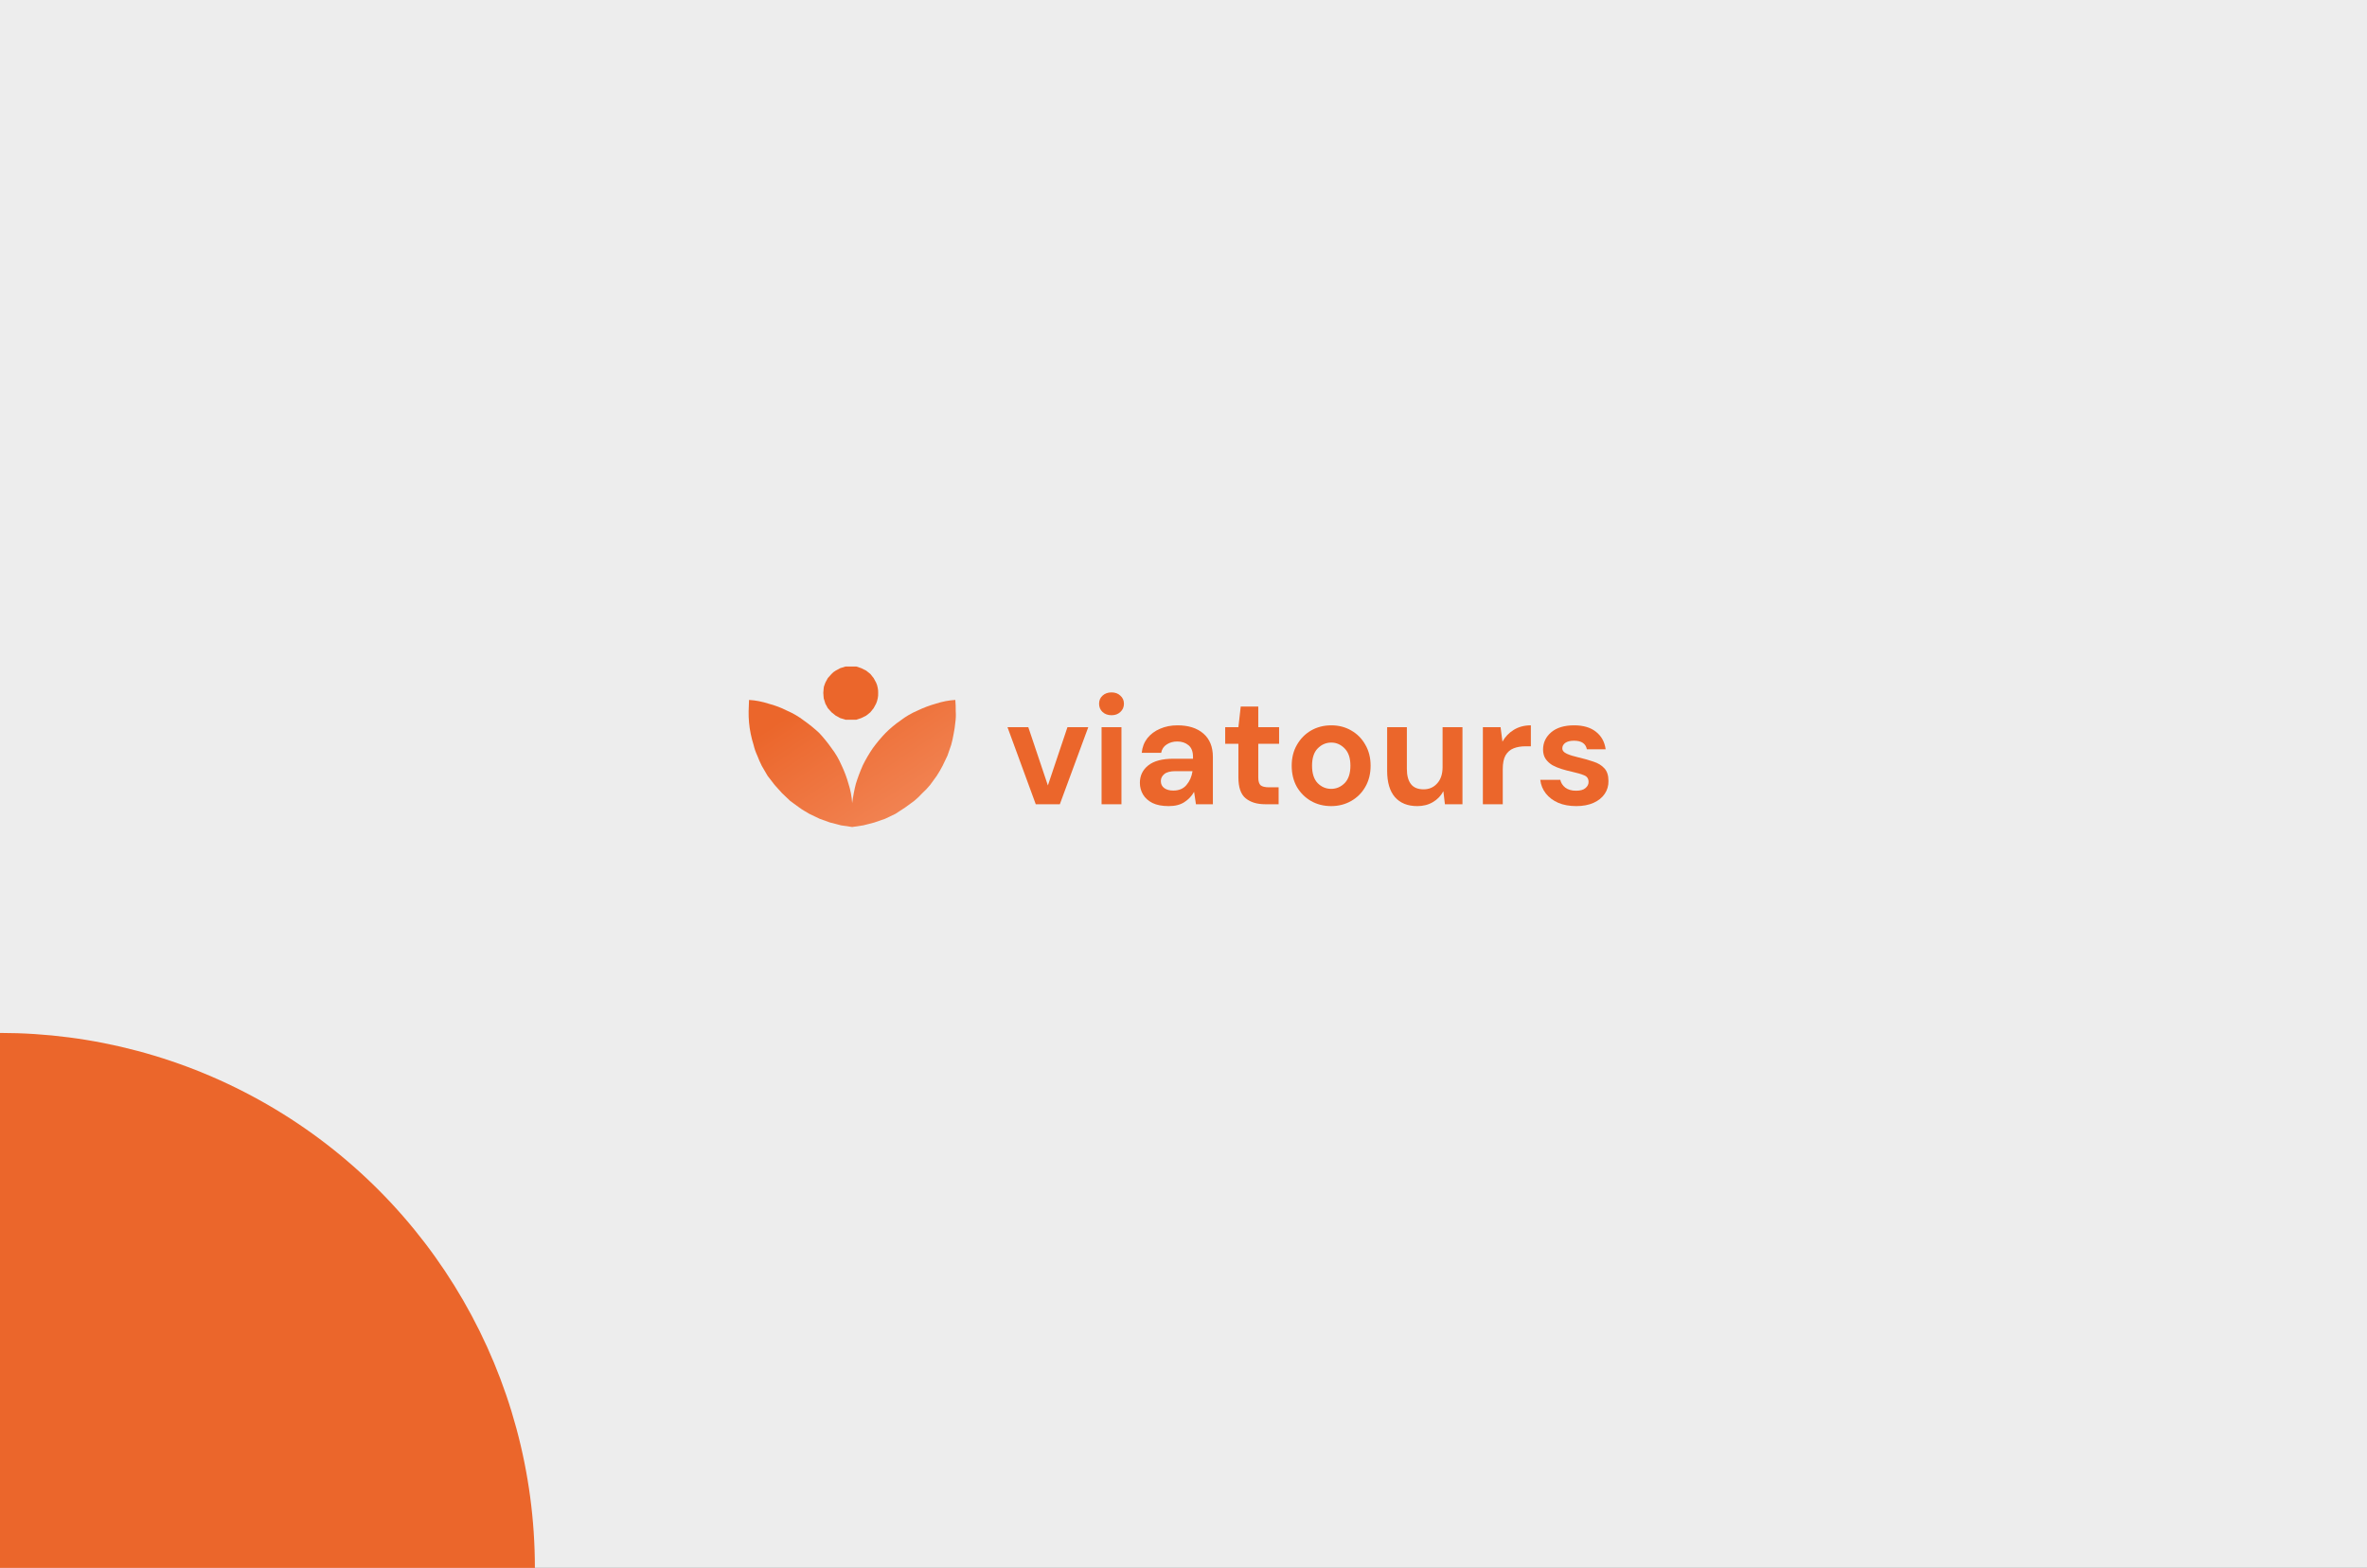 <svg width="770" height="510" viewBox="0 0 770 510" fill="none" xmlns="http://www.w3.org/2000/svg">
<rect x="0" y="0" width="770" height="510" fill="#333333" stroke="none"/>
<g clip-path="url(#clip0_983_4923)">
<rect width="770" height="510" fill="#EDEDED"/>
<g clip-path="url(#clip1_983_4923)">
<g clip-path="url(#clip2_983_4923)">
<path d="M336.94 261.607L327.744 236.546H334.515L340.881 255.493L347.247 236.546H354.018L344.772 261.607H336.94Z" fill="#EB662B"/>
<path d="M361.583 232.654C360.404 232.654 359.427 232.3 358.653 231.593C357.912 230.886 357.541 229.993 357.541 228.915C357.541 227.837 357.912 226.961 358.653 226.288C359.427 225.58 360.404 225.227 361.583 225.227C362.762 225.227 363.722 225.58 364.463 226.288C365.238 226.961 365.625 227.837 365.625 228.915C365.625 229.993 365.238 230.886 364.463 231.593C363.722 232.3 362.762 232.654 361.583 232.654ZM358.349 261.606V236.545H364.817V261.606H358.349Z" fill="#EB662B"/>
<path d="M380.207 262.213C378.052 262.213 376.283 261.876 374.902 261.203C373.521 260.495 372.494 259.569 371.82 258.424C371.146 257.278 370.81 256.015 370.81 254.634C370.81 252.31 371.719 250.424 373.538 248.975C375.357 247.527 378.085 246.803 381.723 246.803H388.09V246.196C388.09 244.478 387.601 243.215 386.624 242.407C385.647 241.598 384.435 241.194 382.986 241.194C381.673 241.194 380.527 241.514 379.551 242.154C378.574 242.761 377.967 243.67 377.732 244.883H371.416C371.584 243.064 372.191 241.481 373.235 240.133C374.313 238.786 375.694 237.758 377.378 237.051C379.062 236.31 380.949 235.939 383.037 235.939C386.607 235.939 389.42 236.832 391.475 238.617C393.53 240.403 394.557 242.929 394.557 246.196V261.607H389.05L388.443 257.565C387.702 258.912 386.658 260.024 385.311 260.899C383.997 261.775 382.296 262.213 380.207 262.213ZM381.673 257.161C383.525 257.161 384.957 256.554 385.967 255.342C387.012 254.129 387.669 252.63 387.938 250.845H382.431C380.713 250.845 379.483 251.165 378.742 251.805C378.001 252.411 377.631 253.169 377.631 254.078C377.631 255.055 378.001 255.813 378.742 256.352C379.483 256.891 380.46 257.161 381.673 257.161Z" fill="#EB662B"/>
<path d="M411.55 261.606C408.922 261.606 406.817 260.966 405.234 259.686C403.651 258.406 402.859 256.133 402.859 252.865V241.952H398.564V236.545H402.859L403.617 229.825H409.326V236.545H416.097V241.952H409.326V252.916C409.326 254.128 409.579 254.971 410.084 255.442C410.623 255.88 411.533 256.099 412.813 256.099H415.946V261.606H411.55Z" fill="#EB662B"/>
<path d="M433.034 262.213C430.608 262.213 428.419 261.657 426.465 260.546C424.545 259.434 423.013 257.902 421.867 255.948C420.756 253.961 420.2 251.67 420.2 249.076C420.2 246.483 420.773 244.209 421.918 242.255C423.063 240.268 424.596 238.718 426.516 237.607C428.469 236.495 430.659 235.939 433.084 235.939C435.476 235.939 437.632 236.495 439.552 237.607C441.505 238.718 443.038 240.268 444.149 242.255C445.295 244.209 445.867 246.483 445.867 249.076C445.867 251.67 445.295 253.961 444.149 255.948C443.038 257.902 441.505 259.434 439.552 260.546C437.598 261.657 435.425 262.213 433.034 262.213ZM433.034 256.605C434.718 256.605 436.183 255.982 437.429 254.735C438.676 253.455 439.299 251.569 439.299 249.076C439.299 246.584 438.676 244.714 437.429 243.468C436.183 242.188 434.735 241.548 433.084 241.548C431.366 241.548 429.884 242.188 428.638 243.468C427.425 244.714 426.819 246.584 426.819 249.076C426.819 251.569 427.425 253.455 428.638 254.735C429.884 255.982 431.349 256.605 433.034 256.605Z" fill="#EB662B"/>
<path d="M461.047 262.213C457.915 262.213 455.489 261.236 453.771 259.283C452.087 257.329 451.245 254.466 451.245 250.693V236.546H457.662V250.087C457.662 252.243 458.1 253.893 458.976 255.039C459.851 256.184 461.232 256.756 463.119 256.756C464.904 256.756 466.369 256.116 467.515 254.836C468.694 253.556 469.283 251.771 469.283 249.481V236.546H475.75V261.607H470.041L469.536 257.363C468.761 258.845 467.632 260.024 466.15 260.9C464.702 261.775 463.001 262.213 461.047 262.213Z" fill="#EB662B"/>
<path d="M482.389 261.607V236.546H488.149L488.756 241.245C489.665 239.628 490.895 238.348 492.444 237.405C494.027 236.428 495.88 235.939 498.002 235.939V242.761H496.183C494.768 242.761 493.505 242.979 492.394 243.417C491.282 243.855 490.406 244.613 489.766 245.691C489.16 246.769 488.857 248.268 488.857 250.188V261.607H482.389Z" fill="#EB662B"/>
<path d="M512.781 262.213C510.558 262.213 508.604 261.859 506.92 261.152C505.236 260.411 503.888 259.401 502.878 258.121C501.867 256.841 501.261 255.358 501.059 253.674H507.577C507.779 254.651 508.318 255.493 509.194 256.201C510.103 256.874 511.265 257.211 512.68 257.211C514.095 257.211 515.122 256.925 515.762 256.352C516.436 255.779 516.773 255.123 516.773 254.382C516.773 253.304 516.301 252.579 515.358 252.209C514.415 251.805 513.101 251.417 511.417 251.047C510.339 250.811 509.244 250.525 508.133 250.188C507.021 249.851 505.994 249.43 505.05 248.925C504.141 248.386 503.4 247.712 502.827 246.904C502.255 246.062 501.968 245.034 501.968 243.822C501.968 241.598 502.844 239.729 504.596 238.213C506.381 236.697 508.874 235.939 512.074 235.939C515.038 235.939 517.396 236.63 519.147 238.011C520.933 239.392 521.994 241.295 522.33 243.721H516.217C515.846 241.868 514.448 240.942 512.023 240.942C510.81 240.942 509.867 241.177 509.194 241.649C508.554 242.121 508.234 242.71 508.234 243.417C508.234 244.158 508.722 244.748 509.699 245.186C510.676 245.624 511.973 246.028 513.589 246.398C515.341 246.803 516.941 247.257 518.389 247.763C519.871 248.234 521.05 248.958 521.926 249.935C522.802 250.878 523.24 252.243 523.24 254.028C523.274 255.577 522.869 256.975 522.027 258.222C521.185 259.468 519.973 260.445 518.389 261.152C516.806 261.859 514.937 262.213 512.781 262.213Z" fill="#EB662B"/>
<path d="M310.768 227.678C308.622 227.807 306.502 228.213 304.46 228.886C302.385 229.468 300.364 230.232 298.422 231.167C296.46 232.007 294.612 233.089 292.919 234.388C291.191 235.582 289.574 236.929 288.088 238.414C286.591 239.973 285.201 241.632 283.928 243.379C282.727 245.135 281.65 246.974 280.707 248.881C279.83 250.848 279.068 252.865 278.426 254.92C277.894 256.996 277.491 259.102 277.218 261.228C277.076 259.084 276.67 256.965 276.01 254.92C275.428 252.845 274.664 250.824 273.729 248.881C272.888 246.92 271.806 245.072 270.508 243.379C269.281 241.634 267.936 239.975 266.482 238.414C264.921 236.96 263.262 235.614 261.516 234.388C259.824 233.089 257.975 232.007 256.014 231.167C254.091 230.188 252.066 229.423 249.975 228.886C247.934 228.213 245.814 227.807 243.668 227.678C243.668 228.886 243.534 230.093 243.534 231.301C243.482 233.779 243.707 236.254 244.205 238.682C244.455 239.905 244.768 241.115 245.144 242.305C245.426 243.507 245.831 244.676 246.352 245.795C246.787 246.937 247.28 248.057 247.828 249.15L249.707 252.37L251.988 255.323L254.404 258.007L257.088 260.557L260.04 262.704C261.114 263.509 262.187 264.046 263.261 264.717L266.616 266.327L269.971 267.535L273.594 268.475L277.218 269.011L280.841 268.475L284.465 267.535L287.954 266.327L291.309 264.717L294.395 262.704L297.348 260.557C298.306 259.777 299.204 258.924 300.032 258.007C300.949 257.179 301.802 256.282 302.582 255.323L304.729 252.37C305.4 251.297 306.071 250.223 306.608 249.15L308.218 245.795L309.426 242.305C309.758 241.113 310.027 239.903 310.231 238.682C310.476 237.485 310.655 236.275 310.768 235.059C310.949 233.815 310.994 232.555 310.902 231.301C310.924 230.092 310.879 228.882 310.768 227.678Z" fill="url(#paint0_linear_983_4923)"/>
<path d="M285.673 225.396C285.7 225.981 285.655 226.567 285.538 227.141C285.421 227.74 285.241 228.324 285.002 228.886L284.196 230.362L283.123 231.704L281.781 232.777L280.17 233.583L278.56 234.119H275.071L273.326 233.583L271.85 232.777L270.508 231.704L269.3 230.362L268.495 228.886L267.958 227.141C267.958 226.604 267.824 226.067 267.824 225.396C267.824 224.725 267.958 224.323 267.958 223.786C267.958 223.249 268.361 222.578 268.495 222.041L269.3 220.565L270.508 219.223C270.893 218.794 271.347 218.431 271.85 218.15L273.326 217.344L275.071 216.808H278.56L280.17 217.344L281.781 218.15L283.123 219.223L284.196 220.565L285.002 222.041C285.259 222.596 285.44 223.183 285.538 223.786C285.649 224.315 285.694 224.856 285.673 225.396Z" fill="#EB662B"/>
</g>
</g>
<circle cy="510" r="174" fill="#EB662B"/>
</g>
<defs>
<linearGradient id="paint0_linear_983_4923" x1="254.482" y1="233.878" x2="282.781" y2="276.127" gradientUnits="userSpaceOnUse">
<stop stop-color="#EB662B"/>
<stop offset="1" stop-color="#F28555"/>
</linearGradient>
<clipPath id="clip0_983_4923">
<rect width="770" height="510" fill="white"/>
</clipPath>
<clipPath id="clip1_983_4923">
<rect width="288" height="53.895" fill="white" transform="translate(241 216)"/>
</clipPath>
<clipPath id="clip2_983_4923">
<rect width="281.263" height="53.895" fill="white" transform="translate(243.526 216.053)"/>
</clipPath>
</defs>
</svg>
